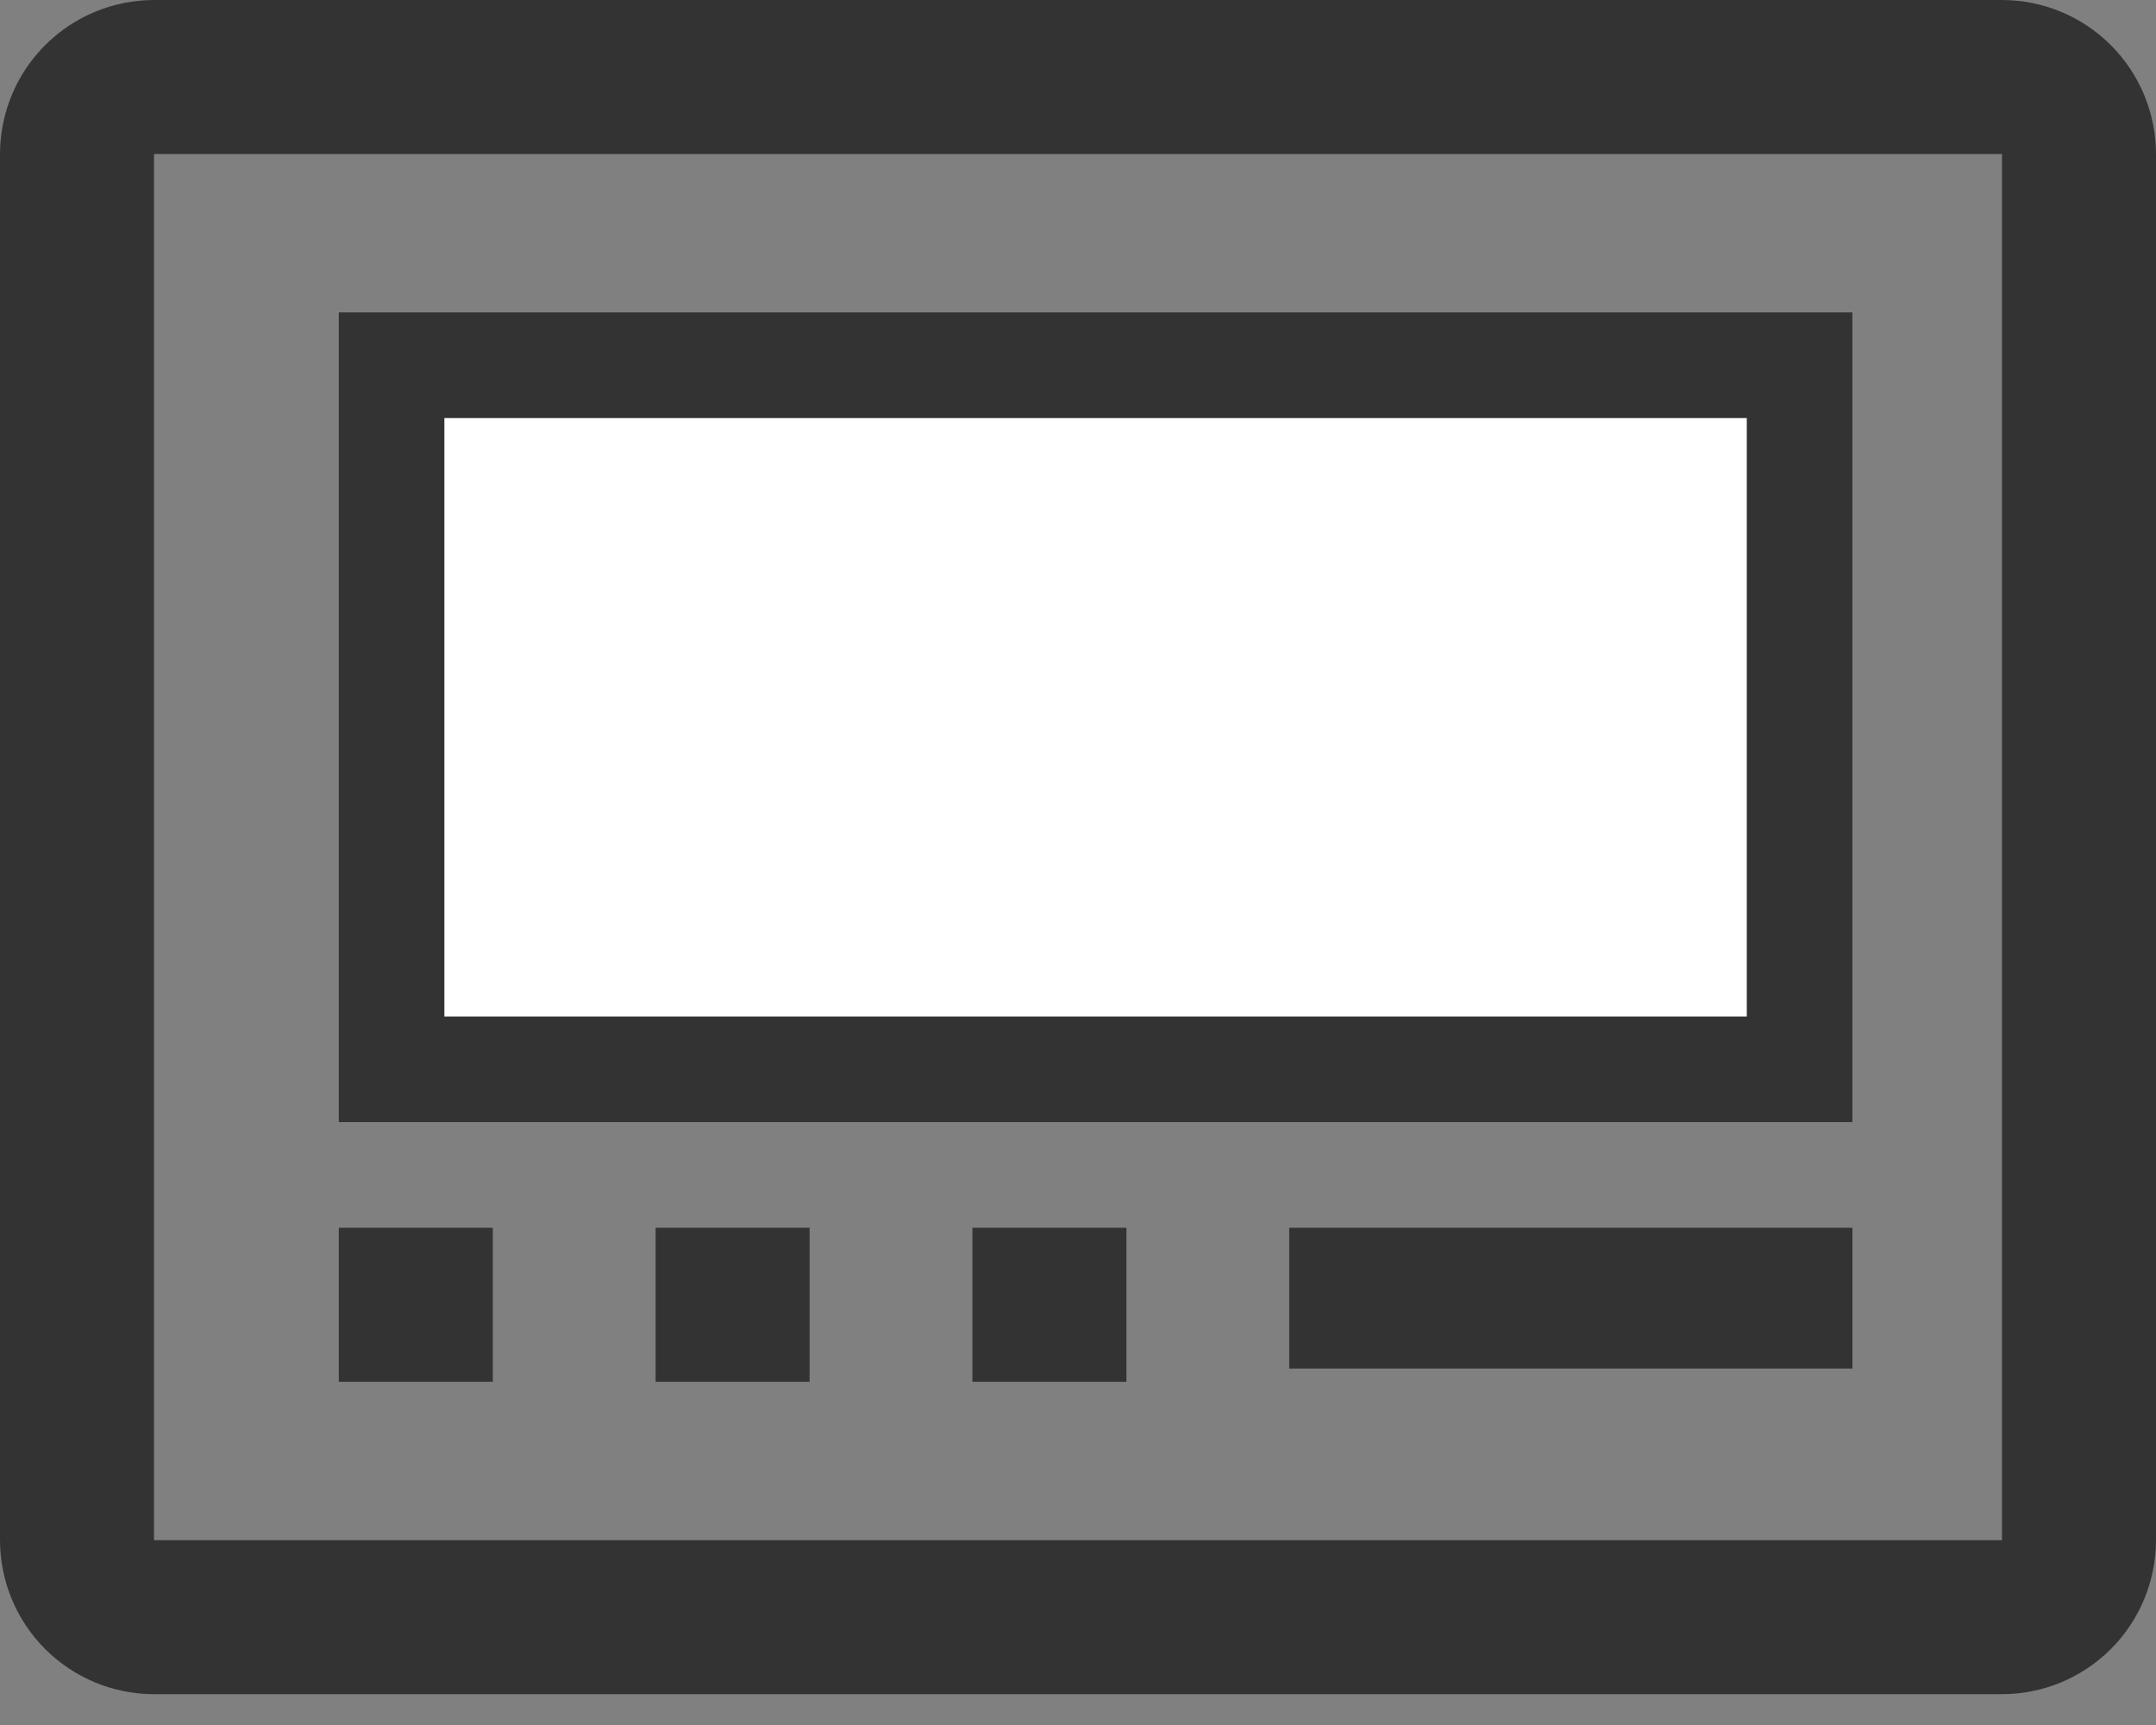 <svg width="35" height="28" viewBox="0 0 35 28" fill="none" xmlns="http://www.w3.org/2000/svg">
<rect x="0" y="0" width="35" height="28" fill="#808080" stroke="none"/>
<path d="M27.5 10H30V12.5H27.5V10Z" fill="#333333"/>
<path d="M5.5 19.929H8V22.429H5.5V19.929Z" fill="#333333"/>
<path d="M10.643 19.929H13.143V22.429H10.643V19.929Z" fill="#333333"/>
<path d="M15.786 19.929H18.286V22.429H15.786V19.929Z" fill="#333333"/>
<path d="M20.929 19.929H30.072V22.214H20.929V19.929Z" fill="#333333"/>
<path d="M5.5 5.071H30.071V18.214H5.5V5.071Z" fill="#333333"/>
<path d="M32.5 2.42774e-06H15L14.267 4.16479e-06C14.41 3.91882e-06 14.03 -1.36993e-06 13.5 3.51765e-06C12.747 4.16479e-06 13.163 0.001 12.5 5.20387e-07H7.5C6.837 0.001 6.929 5.20387e-07 6.357 5.20387e-07C5.786 -1.71053e-06 5 4.18182e-06 5.733 5.20387e-07L5 2.42774e-06H2.5C1.837 0.001 1.202 0.264 0.733 0.733C0.264 1.202 0.001 1.837 0 2.5V25C0.001 25.663 0.264 26.298 0.733 26.767C1.202 27.236 1.837 27.499 2.5 27.5H32.5C33.163 27.499 33.798 27.236 34.267 26.767C34.736 26.298 34.999 25.663 35 25V2.5C34.999 1.837 34.736 1.202 34.267 0.733C33.798 0.264 33.163 0.001 32.5 2.42774e-06ZM32.5 25H2.5V2.5H5H5.733C6.357 2.5 5.5 2.5 6.357 2.5C7.214 2.5 6.837 2.499 7.5 2.5H12.5C13.163 2.499 12.643 2.5 13.5 2.5C14.071 2.5 14.929 2.5 14.267 2.5H15H32.5V25Z" fill="#333333"/>
<path d="M7.214 6.786H28.357V16.5H7.214V6.786Z" fill="white"/>
</svg>
